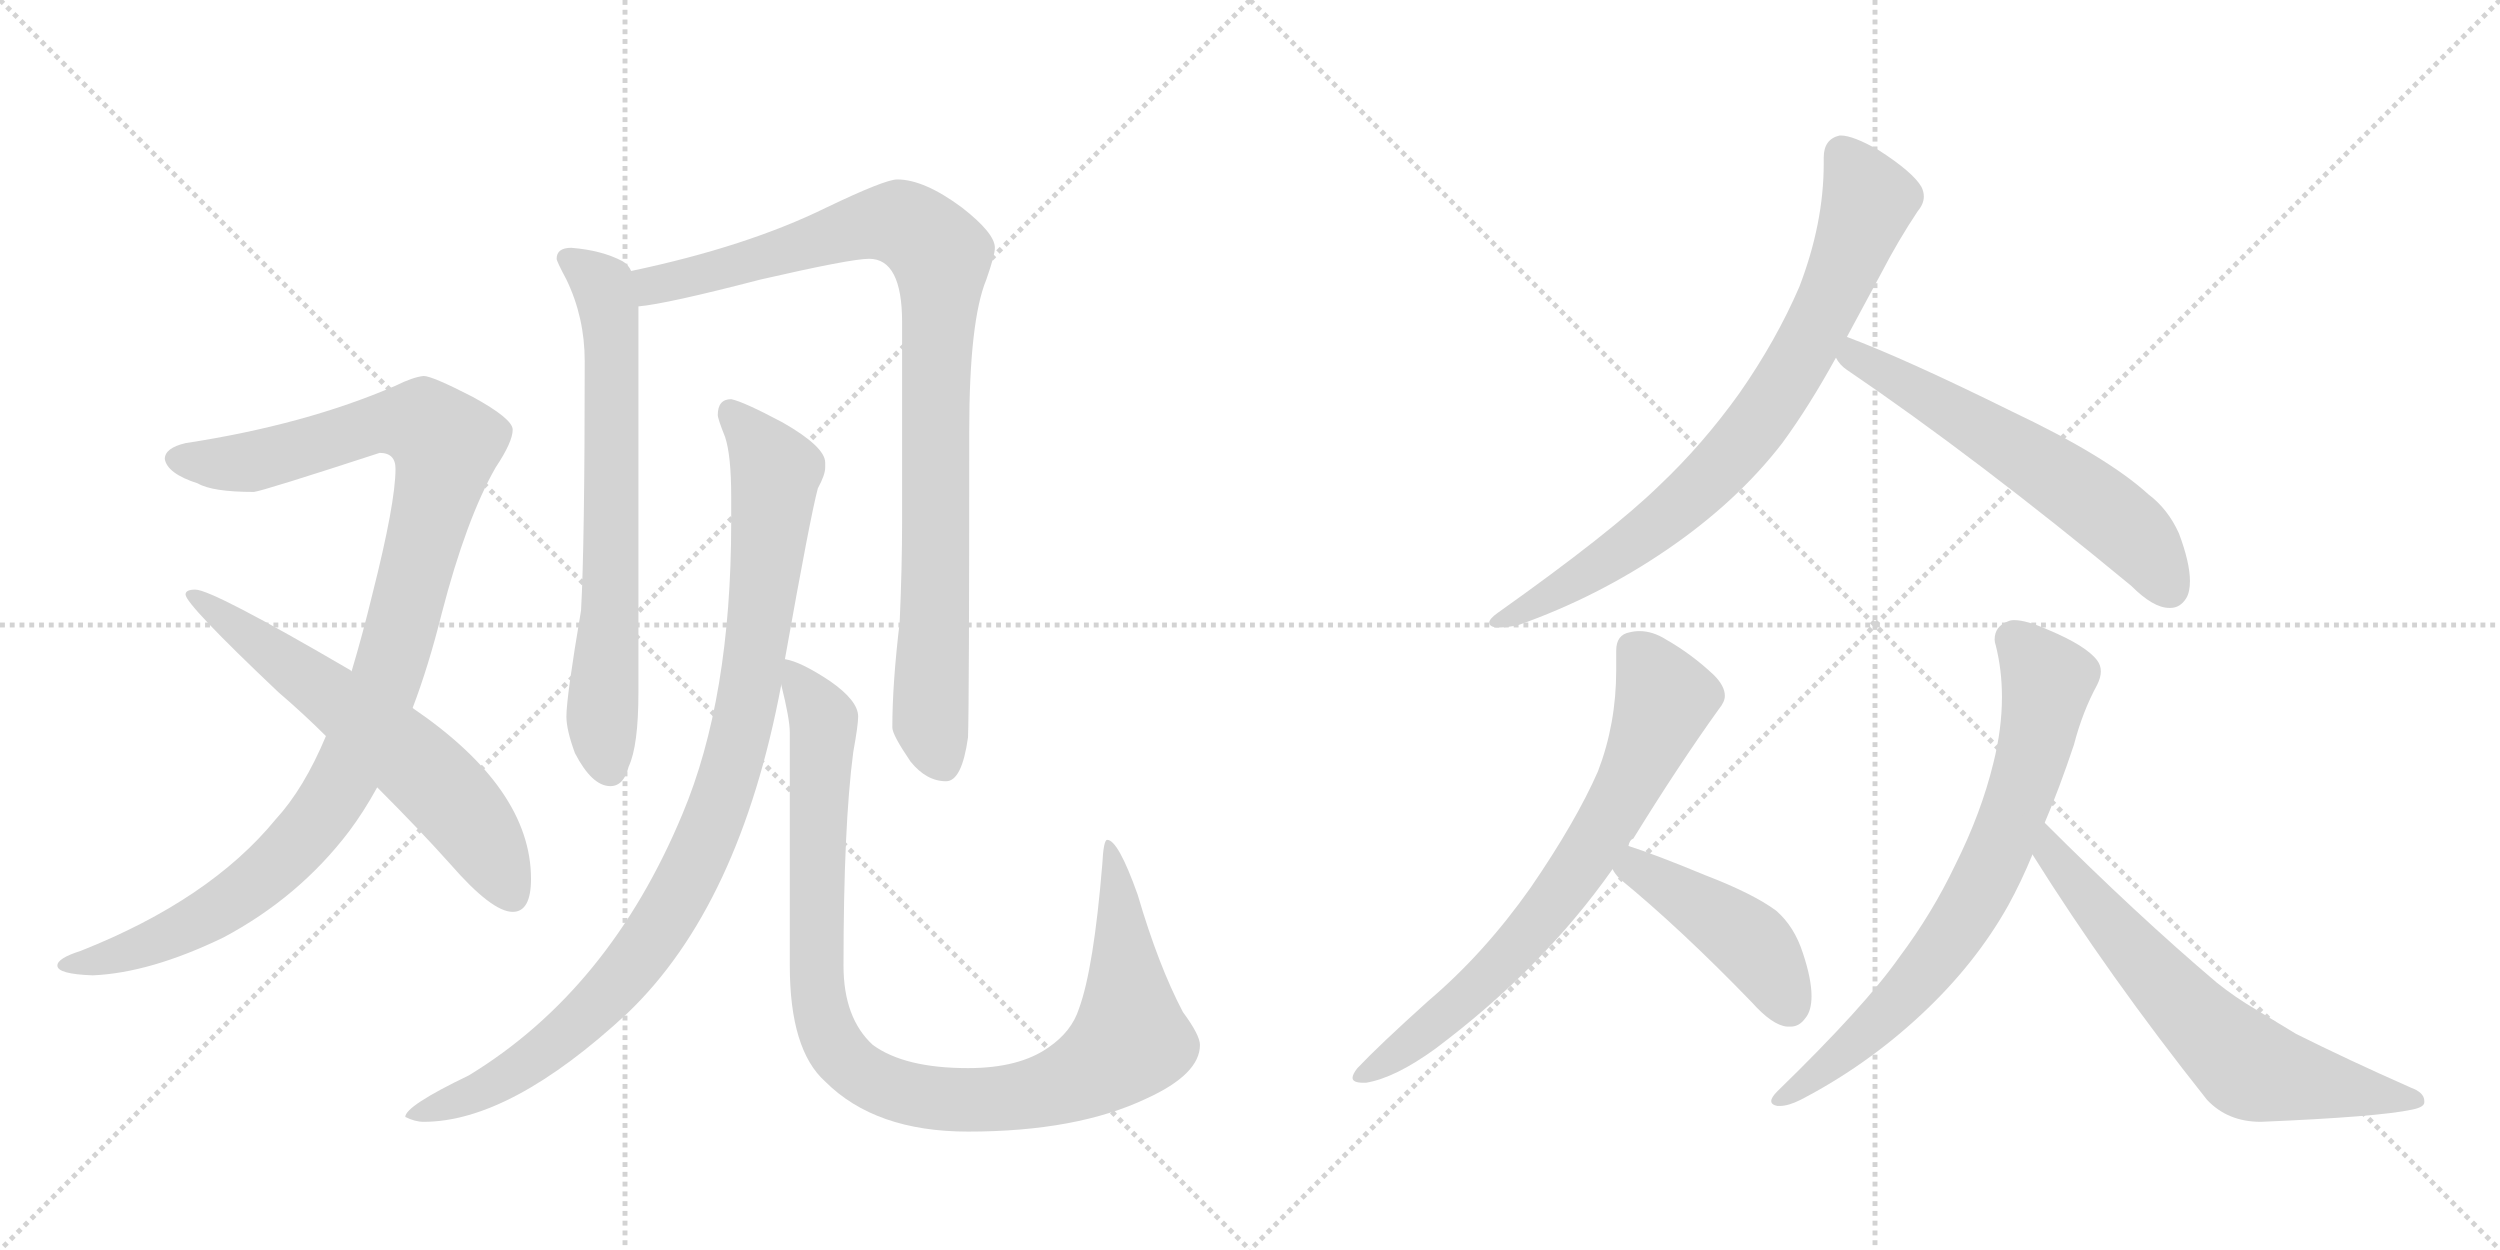 <svg version="1.1" viewBox="0 0 2048 1024" xmlns="http://www.w3.org/2000/svg">
  <g stroke="lightgray" stroke-dasharray="1,1" stroke-width="1" transform="scale(4, 4)">
    <line x1="0" y1="0" x2="256" y2="256"></line>
    <line x1="256" y1="0" x2="0" y2="256"></line>
    <line x1="128" y1="0" x2="128" y2="256"></line>
    <line x1="0" y1="128" x2="256" y2="128"></line>
    <line x1="256" y1="0" x2="512" y2="256"></line>
    <line x1="512" y1="0" x2="256" y2="256"></line>
    <line x1="384" y1="0" x2="384" y2="256"></line>
    <line x1="256" y1="128" x2="512" y2="128"></line>
  </g>
<g transform="scale(1, -1) translate(0, -850)">
   <style type="text/css">
    @keyframes keyframes0 {
      from {
       stroke: black;
       stroke-dashoffset: 1059;
       stroke-width: 128;
       }
       78% {
       animation-timing-function: step-end;
       stroke: black;
       stroke-dashoffset: 0;
       stroke-width: 128;
       }
       to {
       stroke: black;
       stroke-width: 1024;
       }
       }
       #make-me-a-hanzi-animation-0 {
         animation: keyframes0 1.112s both;
         animation-delay: 0s;
         animation-timing-function: linear;
       }
    @keyframes keyframes1 {
      from {
       stroke: black;
       stroke-dashoffset: 620;
       stroke-width: 128;
       }
       67% {
       animation-timing-function: step-end;
       stroke: black;
       stroke-dashoffset: 0;
       stroke-width: 128;
       }
       to {
       stroke: black;
       stroke-width: 1024;
       }
       }
       #make-me-a-hanzi-animation-1 {
         animation: keyframes1 0.755s both;
         animation-delay: 1.112s;
         animation-timing-function: linear;
       }
    @keyframes keyframes2 {
      from {
       stroke: black;
       stroke-dashoffset: 689;
       stroke-width: 128;
       }
       69% {
       animation-timing-function: step-end;
       stroke: black;
       stroke-dashoffset: 0;
       stroke-width: 128;
       }
       to {
       stroke: black;
       stroke-width: 1024;
       }
       }
       #make-me-a-hanzi-animation-2 {
         animation: keyframes2 0.811s both;
         animation-delay: 1.866s;
         animation-timing-function: linear;
       }
    @keyframes keyframes3 {
      from {
       stroke: black;
       stroke-dashoffset: 938;
       stroke-width: 128;
       }
       75% {
       animation-timing-function: step-end;
       stroke: black;
       stroke-dashoffset: 0;
       stroke-width: 128;
       }
       to {
       stroke: black;
       stroke-width: 1024;
       }
       }
       #make-me-a-hanzi-animation-3 {
         animation: keyframes3 1.013s both;
         animation-delay: 2.677s;
         animation-timing-function: linear;
       }
    @keyframes keyframes4 {
      from {
       stroke: black;
       stroke-dashoffset: 965;
       stroke-width: 128;
       }
       76% {
       animation-timing-function: step-end;
       stroke: black;
       stroke-dashoffset: 0;
       stroke-width: 128;
       }
       to {
       stroke: black;
       stroke-width: 1024;
       }
       }
       #make-me-a-hanzi-animation-4 {
         animation: keyframes4 1.035s both;
         animation-delay: 3.69s;
         animation-timing-function: linear;
       }
    @keyframes keyframes5 {
      from {
       stroke: black;
       stroke-dashoffset: 1005;
       stroke-width: 128;
       }
       77% {
       animation-timing-function: step-end;
       stroke: black;
       stroke-dashoffset: 0;
       stroke-width: 128;
       }
       to {
       stroke: black;
       stroke-width: 1024;
       }
       }
       #make-me-a-hanzi-animation-5 {
         animation: keyframes5 1.068s both;
         animation-delay: 4.726s;
         animation-timing-function: linear;
       }
    @keyframes keyframes6 {
      from {
       stroke: black;
       stroke-dashoffset: 779;
       stroke-width: 128;
       }
       72% {
       animation-timing-function: step-end;
       stroke: black;
       stroke-dashoffset: 0;
       stroke-width: 128;
       }
       to {
       stroke: black;
       stroke-width: 1024;
       }
       }
       #make-me-a-hanzi-animation-6 {
         animation: keyframes6 0.884s both;
         animation-delay: 5.794s;
         animation-timing-function: linear;
       }
    @keyframes keyframes7 {
      from {
       stroke: black;
       stroke-dashoffset: 591;
       stroke-width: 128;
       }
       66% {
       animation-timing-function: step-end;
       stroke: black;
       stroke-dashoffset: 0;
       stroke-width: 128;
       }
       to {
       stroke: black;
       stroke-width: 1024;
       }
       }
       #make-me-a-hanzi-animation-7 {
         animation: keyframes7 0.731s both;
         animation-delay: 6.678s;
         animation-timing-function: linear;
       }
    @keyframes keyframes8 {
      from {
       stroke: black;
       stroke-dashoffset: 710;
       stroke-width: 128;
       }
       70% {
       animation-timing-function: step-end;
       stroke: black;
       stroke-dashoffset: 0;
       stroke-width: 128;
       }
       to {
       stroke: black;
       stroke-width: 1024;
       }
       }
       #make-me-a-hanzi-animation-8 {
         animation: keyframes8 0.828s both;
         animation-delay: 7.409s;
         animation-timing-function: linear;
       }
    @keyframes keyframes9 {
      from {
       stroke: black;
       stroke-dashoffset: 441;
       stroke-width: 128;
       }
       59% {
       animation-timing-function: step-end;
       stroke: black;
       stroke-dashoffset: 0;
       stroke-width: 128;
       }
       to {
       stroke: black;
       stroke-width: 1024;
       }
       }
       #make-me-a-hanzi-animation-9 {
         animation: keyframes9 0.609s both;
         animation-delay: 8.236s;
         animation-timing-function: linear;
       }
    @keyframes keyframes10 {
      from {
       stroke: black;
       stroke-dashoffset: 722;
       stroke-width: 128;
       }
       70% {
       animation-timing-function: step-end;
       stroke: black;
       stroke-dashoffset: 0;
       stroke-width: 128;
       }
       to {
       stroke: black;
       stroke-width: 1024;
       }
       }
       #make-me-a-hanzi-animation-10 {
         animation: keyframes10 0.838s both;
         animation-delay: 8.845s;
         animation-timing-function: linear;
       }
    @keyframes keyframes11 {
      from {
       stroke: black;
       stroke-dashoffset: 651;
       stroke-width: 128;
       }
       68% {
       animation-timing-function: step-end;
       stroke: black;
       stroke-dashoffset: 0;
       stroke-width: 128;
       }
       to {
       stroke: black;
       stroke-width: 1024;
       }
       }
       #make-me-a-hanzi-animation-11 {
         animation: keyframes11 0.78s both;
         animation-delay: 9.683s;
         animation-timing-function: linear;
       }
</style>
<path d="M 347 542 Q 338 541 324 534 Q 250 502 152 487 Q 135 483 135 474 Q 137 462 162 454 Q 174 447 208 447 Q 216 448 311 479 Q 324 479 324 466 Q 324 438 305 363 Q 297 330 288 300 L 267 247 Q 249 204 226 179 Q 172 113 66 71 Q 47 65 47 59 Q 47 52 76 51 Q 123 53 183 82 Q 245 115 286 169 Q 298 185 309 205 L 338 270 Q 351 304 362 348 Q 382 425 406 467 Q 420 488 420 498 Q 420 507 387 525 Q 354 542 347 542 Z" fill="lightgray"></path> 
<path d="M 288 300 L 287 301 Q 174 367 160 367 Q 152 367 152 363 Q 152 355 228 283 Q 249 265 267 247 L 309 205 Q 344 170 369 142 Q 403 103 420 103 Q 435 103 435 130 Q 435 204 338 270 L 288 300 Z" fill="lightgray"></path> 
<path d="M 468 647 Q 456 647 456 638 Q 456 636 464 621 Q 479 590 479 554 Q 479 404 476 350 Q 464 279 464 263 Q 464 252 471 233 Q 485 206 500 206 Q 511 206 515 222 Q 523 239 523 283 L 523 599 L 517 628 Q 515 633 510 636 Q 493 645 468 647 Z" fill="lightgray"></path> 
<path d="M 523 599 Q 546 601 623 621 Q 697 638 712 638 Q 739 638 739 586 L 739 423 Q 739 385 737 340 Q 731 290 731 254 Q 731 248 746 226 Q 759 210 775 210 Q 788 210 793 246 Q 794 274 794 497 Q 794 587 808 621 Q 815 641 815 647 Q 815 659 788 680 Q 757 703 735 703 Q 725 703 677 680 Q 612 648 517 628 C 488 622 493 594 523 599 Z" fill="lightgray"></path> 
<path d="M 599 523 Q 588 523 588 510 Q 588 507 594 492 Q 599 477 599 443 L 599 422 Q 599 278 559 183 Q 499 39 384 -31 Q 332 -56 332 -65 Q 340 -69 347 -69 Q 418 -69 514 20 Q 606 108 640 289 L 643 310 Q 664 428 670 450 Q 676 461 676 467 L 676 471 Q 676 484 641 504 Q 609 521 599 523 Z" fill="lightgray"></path> 
<path d="M 640 289 Q 647 261 647 250 L 647 59 Q 647 -10 676 -36 Q 717 -77 793 -77 Q 882 -77 939 -50 Q 983 -30 983 -6 Q 983 2 969 21 Q 949 59 932 117 Q 916 162 907 162 Q 904 162 903 142 Q 896 57 884 24 Q 878 5 859 -8 Q 835 -25 793 -25 Q 741 -25 715 -6 Q 691 16 691 59 Q 691 173 699 234 Q 703 256 703 263 Q 703 276 680 292 Q 656 308 643 310 C 635 313 635 313 640 289 Z" fill="lightgray"></path> 
<path d="M 1227 348 Q 1220 343 1220 340 Q 1220 337 1225 336 L 1229 336 Q 1235 336 1244 338 Q 1309 361 1366 400 Q 1423 439 1460 487 Q 1482 517 1504 557 L 1513 574 L 1541 626 Q 1555 653 1571 677 Q 1576 683 1576 689 Q 1576 693 1574 697 Q 1567 709 1539 727 Q 1518 739 1508 739 L 1507 739 Q 1494 736 1494 721 L 1494 716 Q 1494 667 1474 615 Q 1455 571 1425 528 Q 1395 486 1359 452 Q 1320 414 1227 348 Z" fill="lightgray"></path> 
<path d="M 1504 557 Q 1507 551 1513 547 Q 1619 475 1746 370 Q 1764 352 1777 352 L 1778 352 Q 1786 352 1791 360 Q 1794 365 1794 374 Q 1794 389 1785 413 Q 1776 433 1760 445 Q 1726 476 1648 513 Q 1561 556 1513 574 C 1485 585 1485 580 1504 557 Z" fill="lightgray"></path> 
<path d="M 1334 157 Q 1335 162 1338 163 Q 1375 223 1408 269 Q 1413 275 1413 280 Q 1413 288 1404 297 Q 1386 314 1365 326 Q 1354 333 1343 333 Q 1339 333 1335 332 Q 1324 330 1324 317 L 1324 301 Q 1324 257 1309 218 Q 1291 177 1254 123 Q 1216 69 1170 30 Q 1130 -6 1112 -25 Q 1108 -30 1108 -33 Q 1108 -37 1117 -37 L 1119 -37 Q 1143 -33 1176 -9 Q 1264 57 1321 138 L 1334 157 Z" fill="lightgray"></path> 
<path d="M 1321 138 Q 1323 134 1327 130 Q 1377 89 1435 29 Q 1452 10 1464 9 L 1467 9 Q 1474 9 1479 16 Q 1484 22 1484 34 Q 1484 48 1477 69 Q 1470 91 1455 104 Q 1436 118 1397 133 Q 1356 150 1334 157 C 1306 166 1304 163 1321 138 Z" fill="lightgray"></path> 
<path d="M 1456 -44 Q 1451 -49 1451 -52 Q 1451 -55 1456 -56 L 1458 -56 Q 1465 -56 1475 -51 Q 1529 -23 1574 19 Q 1618 60 1645 108 Q 1656 128 1665 150 L 1675 176 Q 1687 204 1699 240 Q 1706 267 1718 289 Q 1721 295 1721 300 Q 1721 305 1718 309 Q 1709 321 1678 334 Q 1660 342 1650 342 Q 1647 342 1645 341 Q 1634 337 1634 326 Q 1634 324 1635 321 Q 1640 301 1640 279 Q 1640 253 1633 225 Q 1623 184 1602 142 Q 1583 102 1556 66 Q 1528 26 1456 -44 Z" fill="lightgray"></path> 
<path d="M 1665 150 Q 1727 51 1808 -51 Q 1825 -69 1852 -69 Q 1948 -65 1976 -59 Q 1986 -57 1986 -53 L 1986 -52 Q 1986 -45 1975 -41 Q 1923 -18 1881 3 L 1848 23 Q 1831 33 1816 45 Q 1750 101 1675 176 C 1654 197 1649 175 1665 150 Z" fill="lightgray"></path> 
      <clipPath id="make-me-a-hanzi-clip-0">
      <path d="M 347 542 Q 338 541 324 534 Q 250 502 152 487 Q 135 483 135 474 Q 137 462 162 454 Q 174 447 208 447 Q 216 448 311 479 Q 324 479 324 466 Q 324 438 305 363 Q 297 330 288 300 L 267 247 Q 249 204 226 179 Q 172 113 66 71 Q 47 65 47 59 Q 47 52 76 51 Q 123 53 183 82 Q 245 115 286 169 Q 298 185 309 205 L 338 270 Q 351 304 362 348 Q 382 425 406 467 Q 420 488 420 498 Q 420 507 387 525 Q 354 542 347 542 Z" fill="lightgray"></path>
      </clipPath>
      <path clip-path="url(#make-me-a-hanzi-clip-0)" d="M 144 474 L 205 471 L 329 505 L 347 503 L 365 482 L 317 297 L 287 223 L 261 180 L 224 139 L 166 97 L 108 71 L 53 59 " fill="none" id="make-me-a-hanzi-animation-0" stroke-dasharray="931 1862" stroke-linecap="round"></path>

      <clipPath id="make-me-a-hanzi-clip-1">
      <path d="M 288 300 L 287 301 Q 174 367 160 367 Q 152 367 152 363 Q 152 355 228 283 Q 249 265 267 247 L 309 205 Q 344 170 369 142 Q 403 103 420 103 Q 435 103 435 130 Q 435 204 338 270 L 288 300 Z" fill="lightgray"></path>
      </clipPath>
      <path clip-path="url(#make-me-a-hanzi-clip-1)" d="M 157 363 L 263 288 L 353 213 L 395 163 L 419 117 " fill="none" id="make-me-a-hanzi-animation-1" stroke-dasharray="492 984" stroke-linecap="round"></path>

      <clipPath id="make-me-a-hanzi-clip-2">
      <path d="M 468 647 Q 456 647 456 638 Q 456 636 464 621 Q 479 590 479 554 Q 479 404 476 350 Q 464 279 464 263 Q 464 252 471 233 Q 485 206 500 206 Q 511 206 515 222 Q 523 239 523 283 L 523 599 L 517 628 Q 515 633 510 636 Q 493 645 468 647 Z" fill="lightgray"></path>
      </clipPath>
      <path clip-path="url(#make-me-a-hanzi-clip-2)" d="M 465 638 L 494 616 L 500 591 L 501 370 L 493 265 L 499 221 " fill="none" id="make-me-a-hanzi-animation-2" stroke-dasharray="561 1122" stroke-linecap="round"></path>

      <clipPath id="make-me-a-hanzi-clip-3">
      <path d="M 523 599 Q 546 601 623 621 Q 697 638 712 638 Q 739 638 739 586 L 739 423 Q 739 385 737 340 Q 731 290 731 254 Q 731 248 746 226 Q 759 210 775 210 Q 788 210 793 246 Q 794 274 794 497 Q 794 587 808 621 Q 815 641 815 647 Q 815 659 788 680 Q 757 703 735 703 Q 725 703 677 680 Q 612 648 517 628 C 488 622 493 594 523 599 Z" fill="lightgray"></path>
      </clipPath>
      <path clip-path="url(#make-me-a-hanzi-clip-3)" d="M 526 607 L 535 616 L 718 667 L 742 666 L 771 640 L 762 260 L 772 225 " fill="none" id="make-me-a-hanzi-animation-3" stroke-dasharray="810 1620" stroke-linecap="round"></path>

      <clipPath id="make-me-a-hanzi-clip-4">
      <path d="M 599 523 Q 588 523 588 510 Q 588 507 594 492 Q 599 477 599 443 L 599 422 Q 599 278 559 183 Q 499 39 384 -31 Q 332 -56 332 -65 Q 340 -69 347 -69 Q 418 -69 514 20 Q 606 108 640 289 L 643 310 Q 664 428 670 450 Q 676 461 676 467 L 676 471 Q 676 484 641 504 Q 609 521 599 523 Z" fill="lightgray"></path>
      </clipPath>
      <path clip-path="url(#make-me-a-hanzi-clip-4)" d="M 598 512 L 631 472 L 634 447 L 614 284 L 598 215 L 575 155 L 542 92 L 492 29 L 423 -28 L 340 -66 " fill="none" id="make-me-a-hanzi-animation-4" stroke-dasharray="837 1674" stroke-linecap="round"></path>

      <clipPath id="make-me-a-hanzi-clip-5">
      <path d="M 640 289 Q 647 261 647 250 L 647 59 Q 647 -10 676 -36 Q 717 -77 793 -77 Q 882 -77 939 -50 Q 983 -30 983 -6 Q 983 2 969 21 Q 949 59 932 117 Q 916 162 907 162 Q 904 162 903 142 Q 896 57 884 24 Q 878 5 859 -8 Q 835 -25 793 -25 Q 741 -25 715 -6 Q 691 16 691 59 Q 691 173 699 234 Q 703 256 703 263 Q 703 276 680 292 Q 656 308 643 310 C 635 313 635 313 640 289 Z" fill="lightgray"></path>
      </clipPath>
      <path clip-path="url(#make-me-a-hanzi-clip-5)" d="M 647 304 L 671 268 L 675 247 L 668 99 L 673 20 L 685 -10 L 707 -30 L 754 -48 L 833 -49 L 875 -37 L 916 -12 L 926 6 L 917 123 L 908 158 " fill="none" id="make-me-a-hanzi-animation-5" stroke-dasharray="877 1754" stroke-linecap="round"></path>

      <clipPath id="make-me-a-hanzi-clip-6">
      <path d="M 1227 348 Q 1220 343 1220 340 Q 1220 337 1225 336 L 1229 336 Q 1235 336 1244 338 Q 1309 361 1366 400 Q 1423 439 1460 487 Q 1482 517 1504 557 L 1513 574 L 1541 626 Q 1555 653 1571 677 Q 1576 683 1576 689 Q 1576 693 1574 697 Q 1567 709 1539 727 Q 1518 739 1508 739 L 1507 739 Q 1494 736 1494 721 L 1494 716 Q 1494 667 1474 615 Q 1455 571 1425 528 Q 1395 486 1359 452 Q 1320 414 1227 348 Z" fill="lightgray"></path>
      </clipPath>
      <path clip-path="url(#make-me-a-hanzi-clip-6)" d="M 1508 727 L 1531 686 L 1494 593 L 1450 517 L 1411 469 L 1360 422 L 1300 379 L 1226 342 " fill="none" id="make-me-a-hanzi-animation-6" stroke-dasharray="651 1302" stroke-linecap="round"></path>

      <clipPath id="make-me-a-hanzi-clip-7">
      <path d="M 1504 557 Q 1507 551 1513 547 Q 1619 475 1746 370 Q 1764 352 1777 352 L 1778 352 Q 1786 352 1791 360 Q 1794 365 1794 374 Q 1794 389 1785 413 Q 1776 433 1760 445 Q 1726 476 1648 513 Q 1561 556 1513 574 C 1485 585 1485 580 1504 557 Z" fill="lightgray"></path>
      </clipPath>
      <path clip-path="url(#make-me-a-hanzi-clip-7)" d="M 1516 567 L 1519 558 L 1709 443 L 1748 411 L 1778 367 " fill="none" id="make-me-a-hanzi-animation-7" stroke-dasharray="463 926" stroke-linecap="round"></path>

      <clipPath id="make-me-a-hanzi-clip-8">
      <path d="M 1334 157 Q 1335 162 1338 163 Q 1375 223 1408 269 Q 1413 275 1413 280 Q 1413 288 1404 297 Q 1386 314 1365 326 Q 1354 333 1343 333 Q 1339 333 1335 332 Q 1324 330 1324 317 L 1324 301 Q 1324 257 1309 218 Q 1291 177 1254 123 Q 1216 69 1170 30 Q 1130 -6 1112 -25 Q 1108 -30 1108 -33 Q 1108 -37 1117 -37 L 1119 -37 Q 1143 -33 1176 -9 Q 1264 57 1321 138 L 1334 157 Z" fill="lightgray"></path>
      </clipPath>
      <path clip-path="url(#make-me-a-hanzi-clip-8)" d="M 1337 319 L 1364 278 L 1311 166 L 1263 97 L 1221 52 L 1159 -2 L 1114 -31 " fill="none" id="make-me-a-hanzi-animation-8" stroke-dasharray="582 1164" stroke-linecap="round"></path>

      <clipPath id="make-me-a-hanzi-clip-9">
      <path d="M 1321 138 Q 1323 134 1327 130 Q 1377 89 1435 29 Q 1452 10 1464 9 L 1467 9 Q 1474 9 1479 16 Q 1484 22 1484 34 Q 1484 48 1477 69 Q 1470 91 1455 104 Q 1436 118 1397 133 Q 1356 150 1334 157 C 1306 166 1304 163 1321 138 Z" fill="lightgray"></path>
      </clipPath>
      <path clip-path="url(#make-me-a-hanzi-clip-9)" d="M 1336 148 L 1340 138 L 1436 77 L 1466 25 " fill="none" id="make-me-a-hanzi-animation-9" stroke-dasharray="313 626" stroke-linecap="round"></path>

      <clipPath id="make-me-a-hanzi-clip-10">
      <path d="M 1456 -44 Q 1451 -49 1451 -52 Q 1451 -55 1456 -56 L 1458 -56 Q 1465 -56 1475 -51 Q 1529 -23 1574 19 Q 1618 60 1645 108 Q 1656 128 1665 150 L 1675 176 Q 1687 204 1699 240 Q 1706 267 1718 289 Q 1721 295 1721 300 Q 1721 305 1718 309 Q 1709 321 1678 334 Q 1660 342 1650 342 Q 1647 342 1645 341 Q 1634 337 1634 326 Q 1634 324 1635 321 Q 1640 301 1640 279 Q 1640 253 1633 225 Q 1623 184 1602 142 Q 1583 102 1556 66 Q 1528 26 1456 -44 Z" fill="lightgray"></path>
      </clipPath>
      <path clip-path="url(#make-me-a-hanzi-clip-10)" d="M 1649 327 L 1677 293 L 1661 216 L 1619 115 L 1555 29 L 1489 -30 L 1457 -50 " fill="none" id="make-me-a-hanzi-animation-10" stroke-dasharray="594 1188" stroke-linecap="round"></path>

      <clipPath id="make-me-a-hanzi-clip-11">
      <path d="M 1665 150 Q 1727 51 1808 -51 Q 1825 -69 1852 -69 Q 1948 -65 1976 -59 Q 1986 -57 1986 -53 L 1986 -52 Q 1986 -45 1975 -41 Q 1923 -18 1881 3 L 1848 23 Q 1831 33 1816 45 Q 1750 101 1675 176 C 1654 197 1649 175 1665 150 Z" fill="lightgray"></path>
      </clipPath>
      <path clip-path="url(#make-me-a-hanzi-clip-11)" d="M 1678 167 L 1679 152 L 1737 82 L 1844 -25 L 1979 -52 " fill="none" id="make-me-a-hanzi-animation-11" stroke-dasharray="523 1046" stroke-linecap="round"></path>

</g>
</svg>
